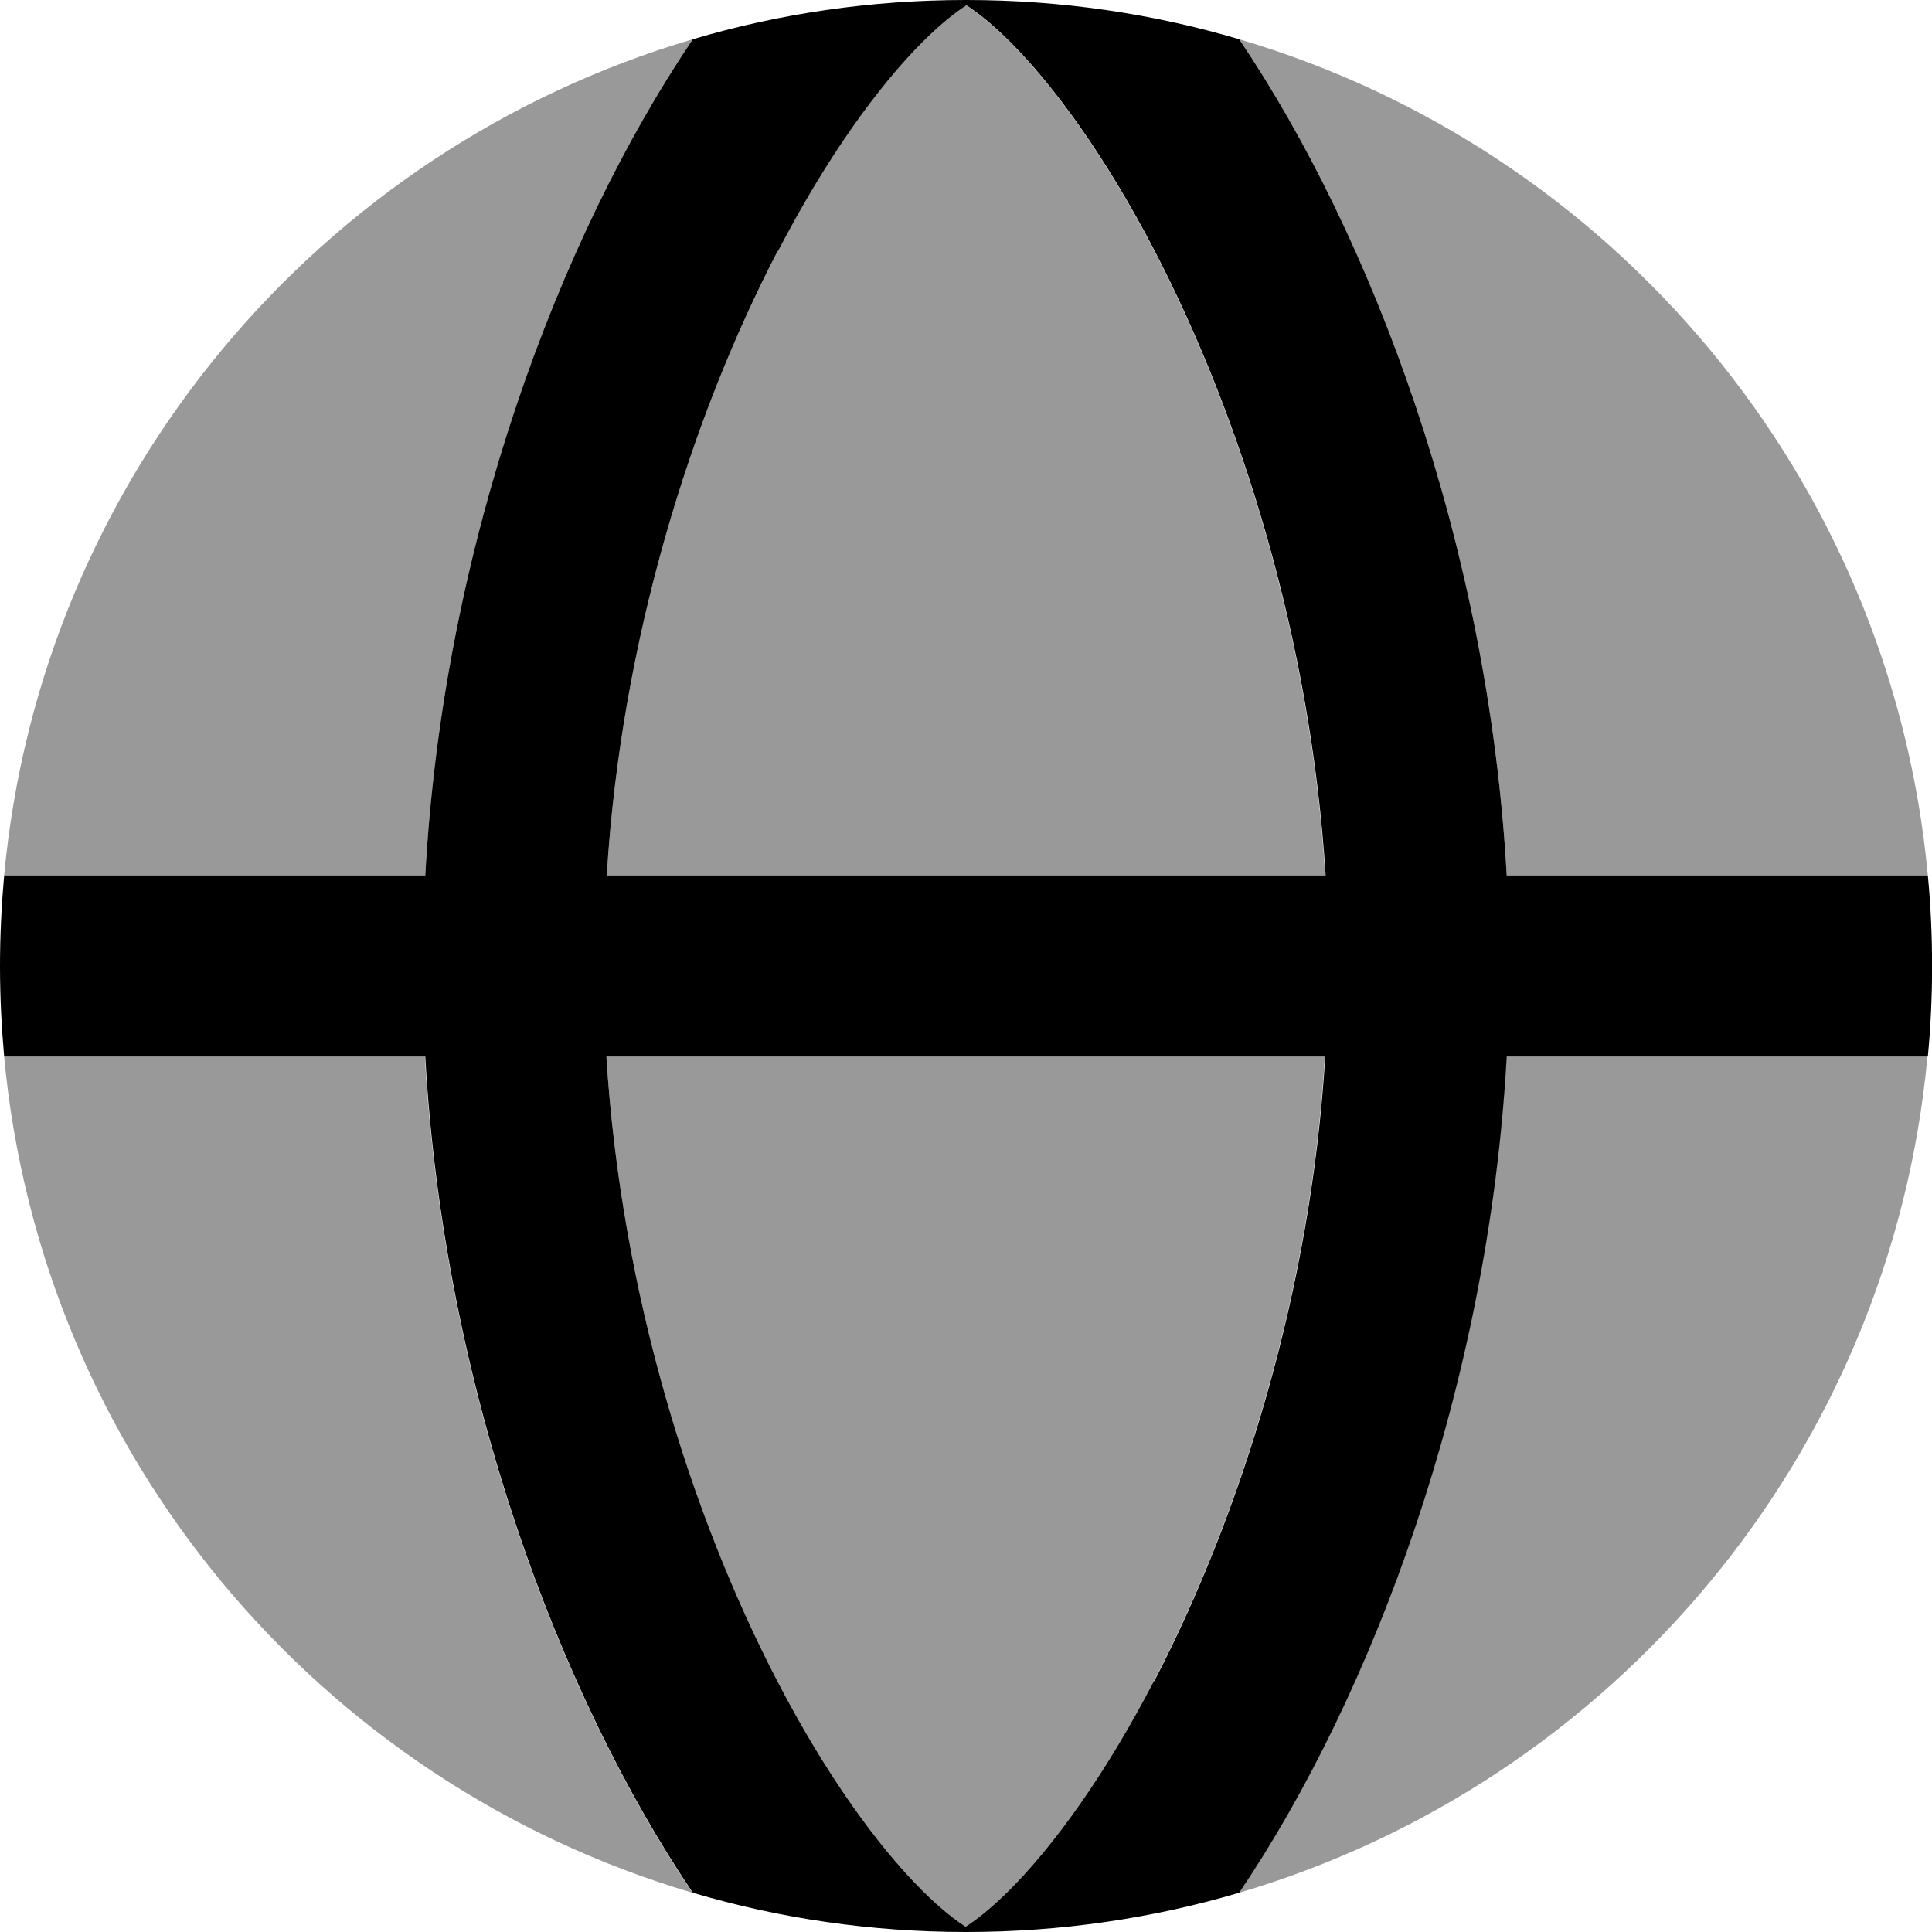 <svg xmlns="http://www.w3.org/2000/svg" viewBox="0 0 512 512"><!--! Font Awesome Pro 7.1.0 by @fontawesome - https://fontawesome.com License - https://fontawesome.com/license (Commercial License) Copyright 2025 Fonticons, Inc. --><path opacity=".4" fill="currentColor" d="M1.1 232l111.6 0C117.5 144 148.4 62.5 183.6 10.4 84.8 39.5 10.9 126.4 1.1 232zm0 48c9.8 105.6 83.7 192.5 182.4 221.6-35.2-52.1-66-133.6-70.9-221.6L1.1 280zm159.6-48l190.5 0c-3.9-62.3-22.3-121.2-45.3-165.5-13-25-26.6-43.7-38.3-55.4-5.4-5.4-9.3-8.2-11.6-9.7-2.3 1.5-6.2 4.3-11.6 9.7-11.7 11.7-25.3 30.4-38.3 55.4-23 44.3-41.5 103.2-45.3 165.5zm0 48c3.9 62.3 22.3 121.2 45.3 165.5 13 25 26.6 43.7 38.3 55.4 5.4 5.4 9.3 8.2 11.6 9.7 2.3-1.5 6.2-4.3 11.6-9.7 11.7-11.7 25.3-30.4 38.3-55.4 23-44.3 41.5-103.2 45.3-165.5l-190.5 0zM328.4 10.4c35.2 52.1 66 133.6 70.9 221.6l111.6 0C501.1 126.4 427.2 39.5 328.4 10.4zm0 491.2c98.7-29.1 172.6-116 182.4-221.6l-111.6 0c-4.9 88-35.7 169.5-70.9 221.6z"/><path fill="currentColor" d="M305.9 445.5c23-44.3 41.5-103.2 45.3-165.5l-190.5 0c3.9 62.3 22.3 121.2 45.3 165.5 13 25 26.6 43.7 38.3 55.4 5.4 5.4 9.3 8.2 11.6 9.7 2.3-1.5 6.2-4.3 11.6-9.7 11.7-11.7 25.3-30.4 38.3-55.4zM510.9 280l-111.6 0c-4.9 88-35.7 169.5-70.9 221.6-23 6.8-47.3 10.4-72.4 10.4s-49.5-3.6-72.4-10.4c-35.2-52.1-66-133.6-70.9-221.6L1.1 280C.4 272.1 0 264.1 0 256s.4-16.1 1.1-24l111.6 0C117.5 144 148.4 62.5 183.6 10.4 206.5 3.6 230.8 0 256 0s49.5 3.6 72.4 10.4c35.2 52.1 66 133.6 70.9 221.6l111.6 0c1.5 15.7 1.5 32.3 0 48zM206.1 66.5c-23 44.3-41.5 103.2-45.3 165.5l190.5 0c-3.9-62.3-22.3-121.2-45.3-165.5-13-25-26.6-43.7-38.3-55.4-5.4-5.4-9.3-8.2-11.6-9.7-2.3 1.5-6.2 4.3-11.6 9.7-11.7 11.7-25.3 30.4-38.3 55.4z"/></svg>